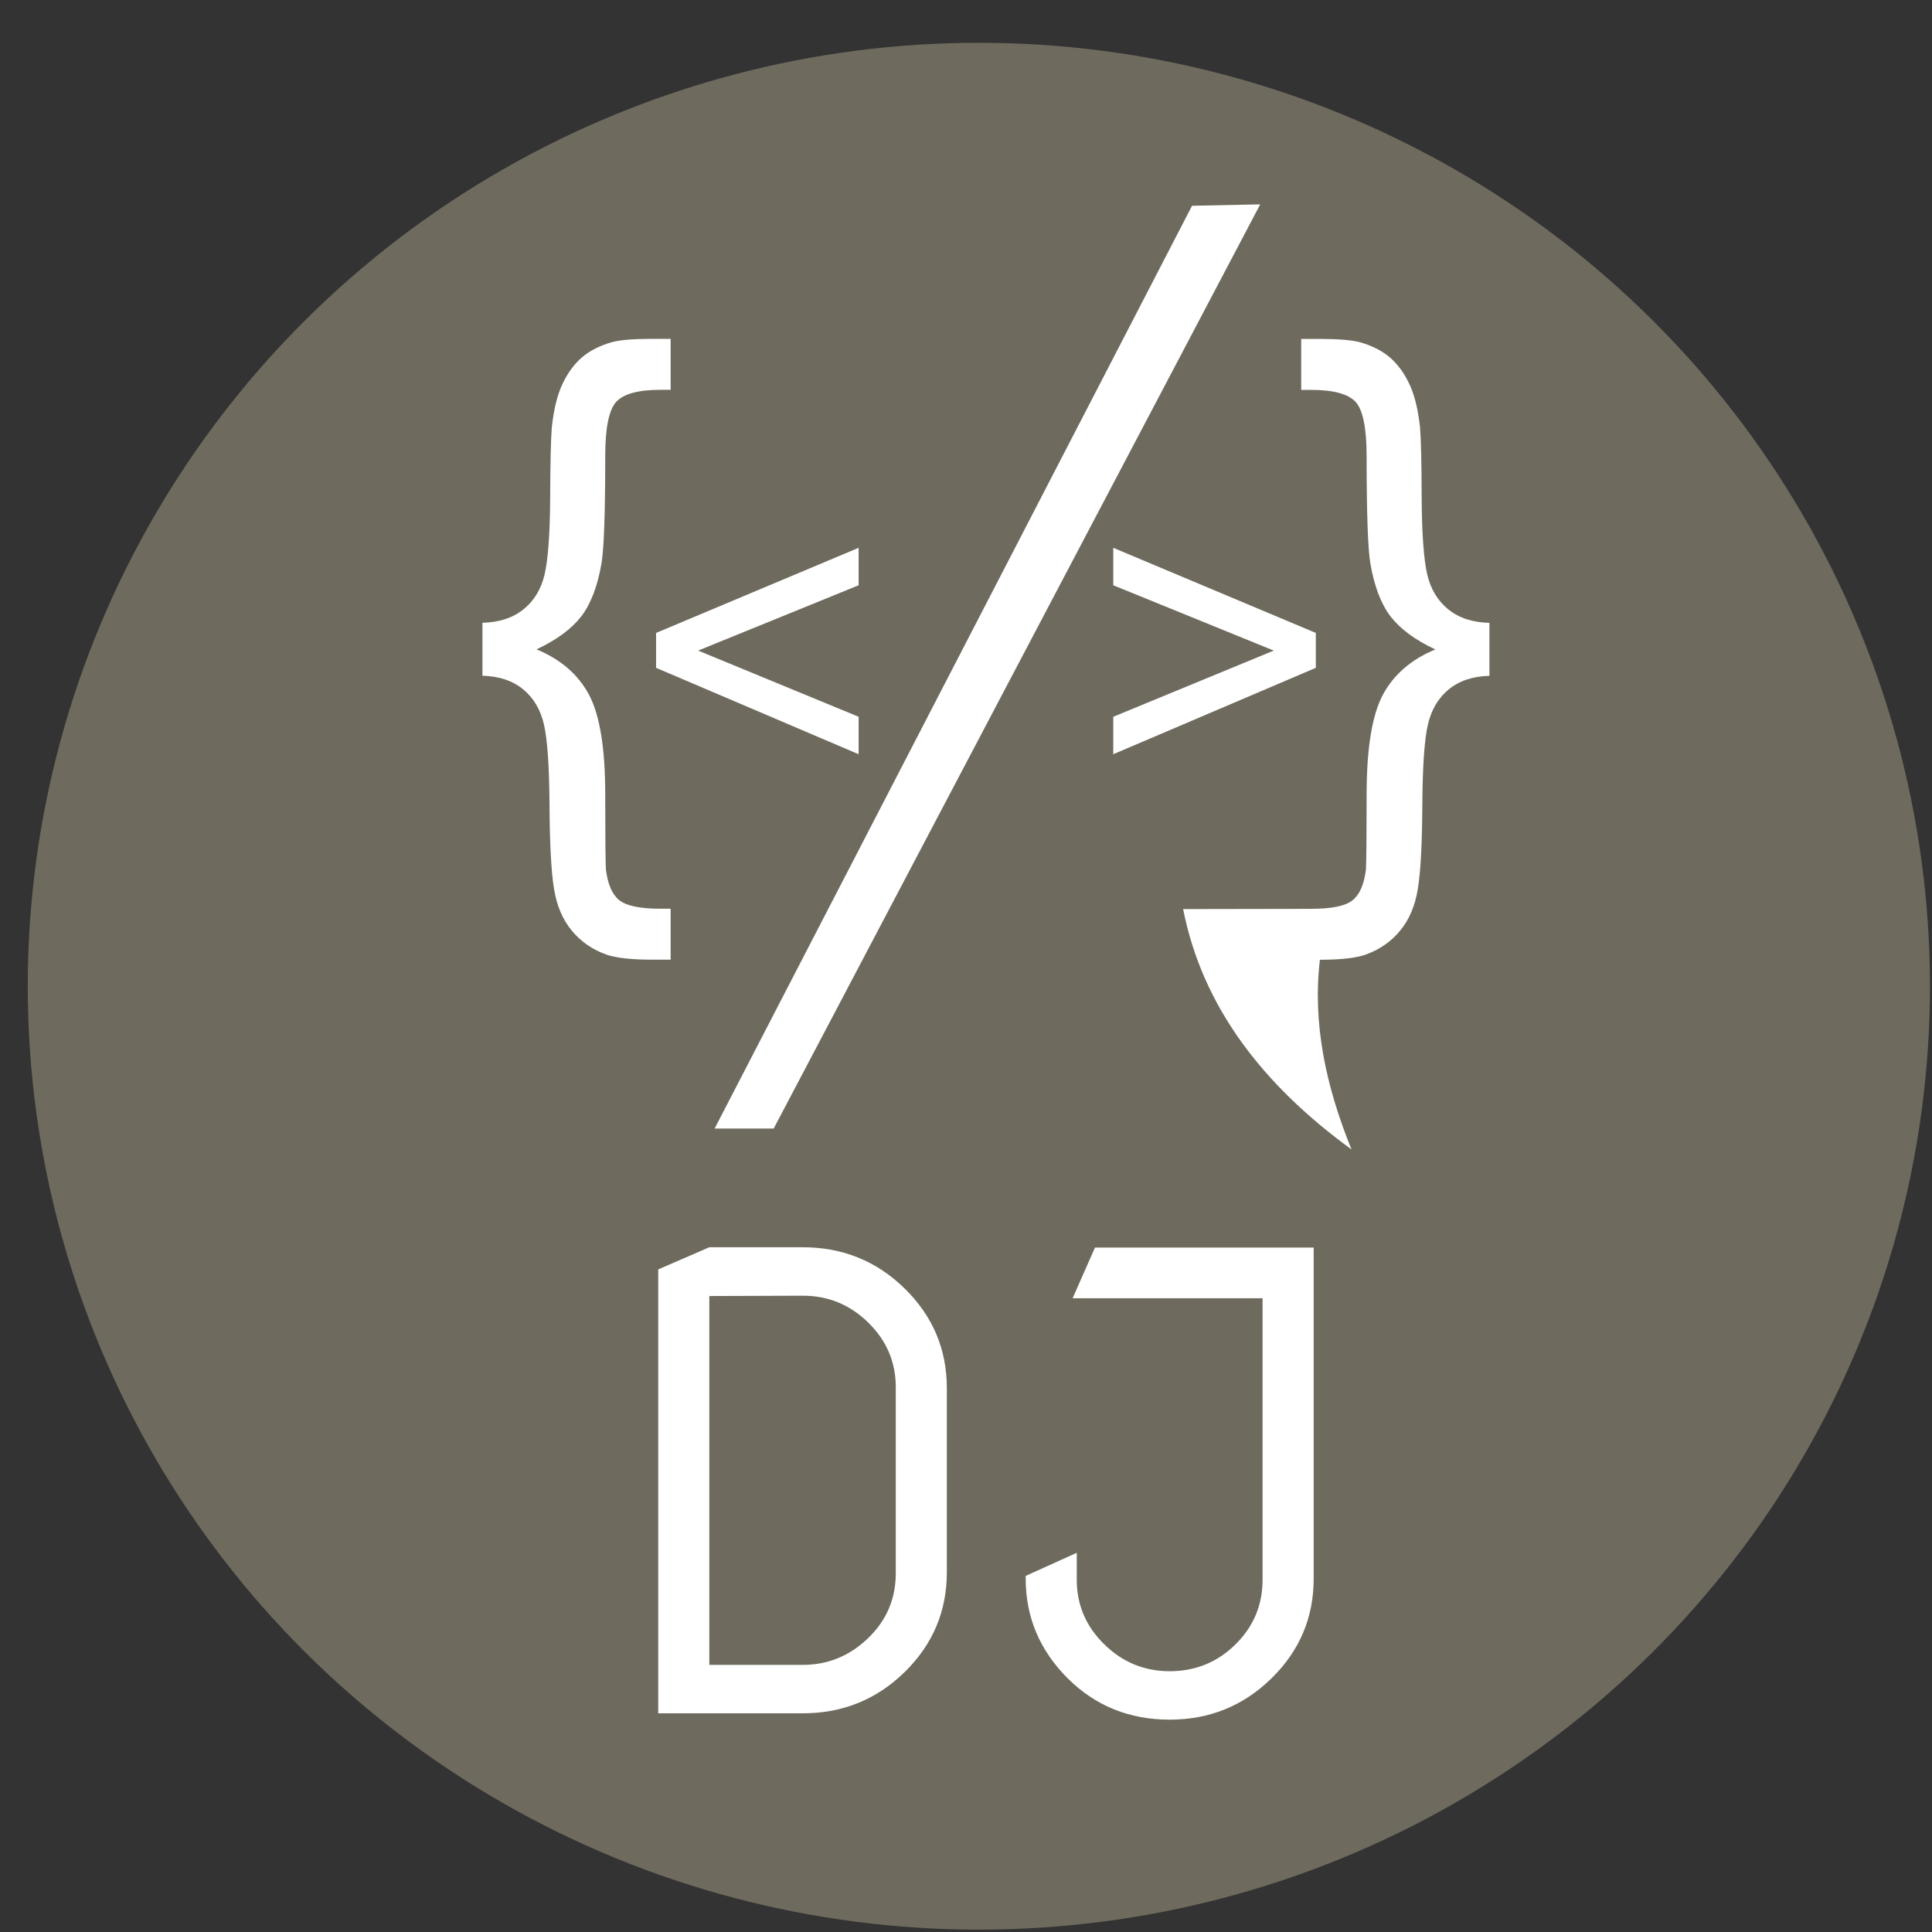 <?xml version="1.0" encoding="UTF-8" standalone="no"?>
<svg
   version="1.1"
   width="128"
   height="128"
   viewBox="0 0 128 128"
   xml:space="preserve"
   id="svg208"
   sodipodi:docname="logo.svg"
   inkscape:version="1.2.1 (9c6d41e410, 2022-07-14)"
   xmlns:inkscape="http://www.inkscape.org/namespaces/inkscape"
   xmlns:sodipodi="http://sodipodi.sourceforge.net/DTD/sodipodi-0.dtd"
   xmlns="http://www.w3.org/2000/svg"
   xmlns:svg="http://www.w3.org/2000/svg"><rect x="0" y="0" width="128" height="128" fill="#333333" stroke="none"/><sodipodi:namedview
   id="namedview210"
   pagecolor="#ffffff"
   bordercolor="#000000"
   borderopacity="0.25"
   inkscape:showpageshadow="2"
   inkscape:pageopacity="0.0"
   inkscape:pagecheckerboard="0"
   inkscape:deskcolor="#d1d1d1"
   showgrid="false"
   inkscape:zoom="3.063385"
   inkscape:cx="133.34922"
   inkscape:cy="110.98833"
   inkscape:window-width="1920"
   inkscape:window-height="1009"
   inkscape:window-x="-8"
   inkscape:window-y="-8"
   inkscape:window-maximized="1"
   inkscape:current-layer="svg208" />
<desc
   id="desc172">Created with Fabric.js 4.4.0</desc>
<defs
   id="defs174">
<clipPath
   clipPathUnits="userSpaceOnUse"
   id="clipPath424"><circle
     style="fill:#a14ebf;stroke:#a14ebf;stroke-width:136.024;stroke-linejoin:round"
     id="circle426"
     cx="-1.941"
     cy="-71.861"
     r="260.314" /></clipPath><clipPath
   clipPathUnits="userSpaceOnUse"
   id="clipPath428"><circle
     style="fill:#a14ebf;stroke:#a14ebf;stroke-width:136.024;stroke-linejoin:round"
     id="circle430"
     cx="-1.941"
     cy="85.492"
     r="260.314" /></clipPath><clipPath
   clipPathUnits="userSpaceOnUse"
   id="clipPath432"><ellipse
     style="fill:#a14ebf;stroke:#a14ebf;stroke-width:233.16;stroke-linejoin:round"
     id="circle434"
     cx="-3.729"
     cy="4.959"
     rx="500.102"
     ry="398.118" /></clipPath></defs>
<g
   transform="matrix(0.126,0,0,0.157,65.322,64.561)"
   id="background-logo"
   clip-path="url(#clipPath432)">
<rect
   style="opacity:1;fill:#6f6a5e;fill-rule:nonzero;stroke:none;stroke-width:0;stroke-linecap:butt;stroke-linejoin:miter;stroke-miterlimit:4;stroke-dasharray:none;stroke-dashoffset:0"
   paint-order="stroke"
   x="-640"
   y="-512"
   rx="0"
   ry="0"
   width="1280"
   height="1024"
   id="rect176" />
</g>
<g
   transform="matrix(0.242,0,0,0.24,65.322,44.845)"
   id="logo-logo"
   clip-path="url(#clipPath428)"
   style="fill:#ffffff">
<g
   paint-order="stroke"
   id="g199"
   style="fill:#ffffff">
		<g
   transform="matrix(0.254,0,0,-0.254,-112.085,-7.626)"
   id="g181"
   style="fill:#ffffff">
<path
   style="opacity:1;fill:#ffffff;fill-rule:nonzero;stroke:none;stroke-width:1;stroke-linecap:butt;stroke-linejoin:miter;stroke-miterlimit:4;stroke-dasharray:none;stroke-dashoffset:0"
   paint-order="stroke"
   transform="translate(-2619.135,-3989.99)"
   d="m 2517.71,4018.76 c 18.09,0.49 32.84,5.28 44.24,14.63 11.38,9.24 19.05,21.94 22.78,38 3.71,16.19 5.75,43.77 5.98,82.85 0.13,39.08 0.73,64.86 1.81,77.33 2.15,19.66 6,35.37 11.75,47.36 5.63,11.87 12.71,21.46 21.1,28.65 8.39,7.07 19.18,12.59 32.24,16.3 8.88,2.28 23.27,3.48 43.41,3.48 h 19.54 v -55.39 h -10.79 c -24.1,0 -40.04,-4.43 -47.96,-13.18 -7.79,-8.76 -11.75,-28.3 -11.75,-58.75 0,-61.26 -1.32,-99.99 -3.95,-116.17 -4.2,-25.06 -11.51,-44.36 -21.7,-57.92 -10.31,-13.54 -26.38,-25.65 -48.43,-36.08 26.01,-10.79 44.83,-27.22 56.58,-49.28 11.63,-22.06 17.5,-58.26 17.5,-108.5 0,-45.55 0.25,-72.65 0.72,-81.29 1.92,-15.94 6.6,-26.97 14.15,-33.32 7.67,-6.36 22.54,-9.48 44.72,-9.48 h 10.91 v -55.38 h -19.66 c -22.9,0 -39.56,1.92 -49.88,5.63 -14.86,5.39 -27.33,14.02 -37.16,26.13 -9.83,12 -16.18,27.23 -19.07,45.69 -3,18.46 -4.55,48.79 -4.79,90.87 -0.25,42.08 -2.27,71.22 -6,87.28 -3.71,16.19 -11.14,28.9 -22.42,38.24 -11.38,9.36 -25.9,14.28 -43.87,14.75 v 57.55"
   stroke-linecap="round"
   id="path179" />
</g>
		<g
   transform="matrix(0.254,0,0,-0.254,95.907,18.58)"
   id="g185"
   style="fill:#ffffff">
<path
   style="opacity:1;fill:#ffffff;fill-rule:nonzero;stroke:none;stroke-width:1;stroke-linecap:butt;stroke-linejoin:miter;stroke-miterlimit:4;stroke-dasharray:none;stroke-dashoffset:0"
   paint-order="stroke"
   transform="translate(-3437.24,-3886.915)"
   d="m 3602.3,4018.76 c -18.1,0.49 -32.85,5.28 -44.25,14.63 -11.38,9.24 -19.05,21.94 -22.77,38 -3.71,16.19 -5.76,43.77 -5.99,82.85 -0.12,39.08 -0.72,64.86 -1.8,77.33 -2.16,19.66 -6,35.37 -11.75,47.36 -5.63,11.87 -12.71,21.46 -21.11,28.65 -8.38,7.07 -19.17,12.59 -32.24,16.3 -8.88,2.28 -23.26,3.48 -43.41,3.48 h -19.54 v -55.39 h 10.79 c 24.11,0 40.04,-4.43 47.96,-13.18 7.79,-8.76 11.76,-28.3 11.76,-58.75 0,-61.26 1.31,-99.99 3.94,-116.17 4.2,-25.06 11.52,-44.36 21.7,-57.92 10.32,-13.54 26.38,-25.65 48.44,-36.08 -26.01,-10.79 -44.83,-27.22 -56.58,-49.28 -11.64,-22.06 -17.5,-58.26 -17.5,-108.5 0,-45.55 -0.25,-72.65 -0.73,-81.29 -1.92,-15.94 -6.59,-26.97 -14.15,-33.32 -7.67,-6.36 -22.53,-9.48 -44.72,-9.48 h -10.91 v -0.07 l -127.26,-0.23 c 20.74,-106.18 85.82,-191.04 181.49,-261.23 -27.58,68.31 -42.19,136.95 -34.05,206.15 22.64,0.02 39.12,1.94 49.36,5.63 14.86,5.39 27.34,14.02 37.16,26.13 9.84,12 16.19,27.23 19.07,45.69 3,18.46 4.55,48.79 4.79,90.87 0.25,42.08 2.28,71.22 6,87.28 3.71,16.19 11.15,28.9 22.42,38.24 11.38,9.36 25.9,14.28 43.88,14.75 v 57.55"
   stroke-linecap="round"
   id="path183" />
</g>
		<g
   transform="matrix(0.254,0,0,-0.254,-62.584,-7.138)"
   id="g189"
   style="fill:#ffffff">
<path
   style="opacity:1;fill:#ffffff;fill-rule:nonzero;stroke:none;stroke-width:1;stroke-linecap:butt;stroke-linejoin:miter;stroke-miterlimit:4;stroke-dasharray:none;stroke-dashoffset:0"
   paint-order="stroke"
   transform="translate(-2813.84,-3988.07)"
   d="m 2704.68,3969.8 v 37.93 l 218.32,92.51 v -40.71 l -172.99,-70.99 172.99,-71.93 v -40.71 l -218.32,93.9"
   stroke-linecap="round"
   id="path187" />
</g>
		<g
   transform="matrix(0.254,0,0,-0.254,62.581,-7.138)"
   id="g193"
   style="fill:#ffffff">
<path
   style="opacity:1;fill:#ffffff;fill-rule:nonzero;stroke:none;stroke-width:1;stroke-linecap:butt;stroke-linejoin:miter;stroke-miterlimit:4;stroke-dasharray:none;stroke-dashoffset:0"
   paint-order="stroke"
   transform="translate(-3306.16,-3988.07)"
   d="m 3415.32,3969.8 v 37.93 L 3197,4100.24 v -40.71 l 172.99,-70.99 -172.99,-71.93 v -40.71 l 218.32,93.9"
   stroke-linecap="round"
   id="path191" />
</g>
		<g
   transform="matrix(0.254,0,0,-0.254,0.398,-2.877)"
   id="g197"
   style="fill:#ffffff">
<path
   style="opacity:1;fill:#ffffff;fill-rule:evenodd;stroke:none;stroke-width:1;stroke-linecap:butt;stroke-linejoin:miter;stroke-miterlimit:4;stroke-dasharray:none;stroke-dashoffset:0"
   paint-order="stroke"
   transform="translate(-3061.57,-3971.31)"
   d="m 3282.13,4472 73.46,1.52 -524.36,-1004.39 -63.68,-0.03 514.58,1002.9"
   stroke-linecap="round"
   id="path195" />
</g>
</g>
</g>
<g
   transform="matrix(0.242,0,0,0.24,65.322,82.564)"
   id="text-logo-path-group"
   clip-path="url(#clipPath424)"
   style="fill:#ffffff">
<g
   paint-order="stroke"
   id="g205"
   style="fill:#ffffff">
		<g
   id="text-logo-path-0"
   style="fill:#ffffff">
<path
   style="opacity:1;fill:#ffffff;fill-rule:nonzero;stroke:none;stroke-width:0;stroke-linecap:butt;stroke-linejoin:miter;stroke-miterlimit:4;stroke-dasharray:none;stroke-dashoffset:0"
   paint-order="stroke"
   d="m -50.21,13.665 -25.53,0.09 V 115.575 h 25.53 0.08 q 10.32,0 17.92,-7.43 v 0 q 7.52,-7.34 7.52,-17.83 v 0 -51.39 q 0,-10.4 -7.52,-17.83 -7.52,-7.43 -17.92,-7.43 v 0 z m 0.08,115.28 h -0.08 -39.51 V 6.405 l 13.98,-6.11 h 25.53 0.08 q 16.35,0 27.89,11.4 11.53,11.41 11.53,27.49 v 0 50.87 q 0,16.08 -11.53,27.49 -11.54,11.4 -27.89,11.4 z M 75.73,92.065 v -77.7 h -52 L 29.85,0.375 H 89.72 V 91.805 q 0,16.08 -11.54,27.48 -11.54,11.41 -27.88,11.41 v 0 q -16.52,0 -27.88,-11.36 v 0 q -11.54,-11.63 -11.54,-27.53 v 0 -0.79 l 13.98,-6.38 v 7.43 q 0,10.4 7.52,17.83 7.52,7.43 17.92,7.43 v 0 q 10.57,0 18,-7.39 7.43,-7.38 7.43,-17.87 z"
   stroke-linecap="round"
   id="path202" />
</g>
</g>
</g>
</svg>
